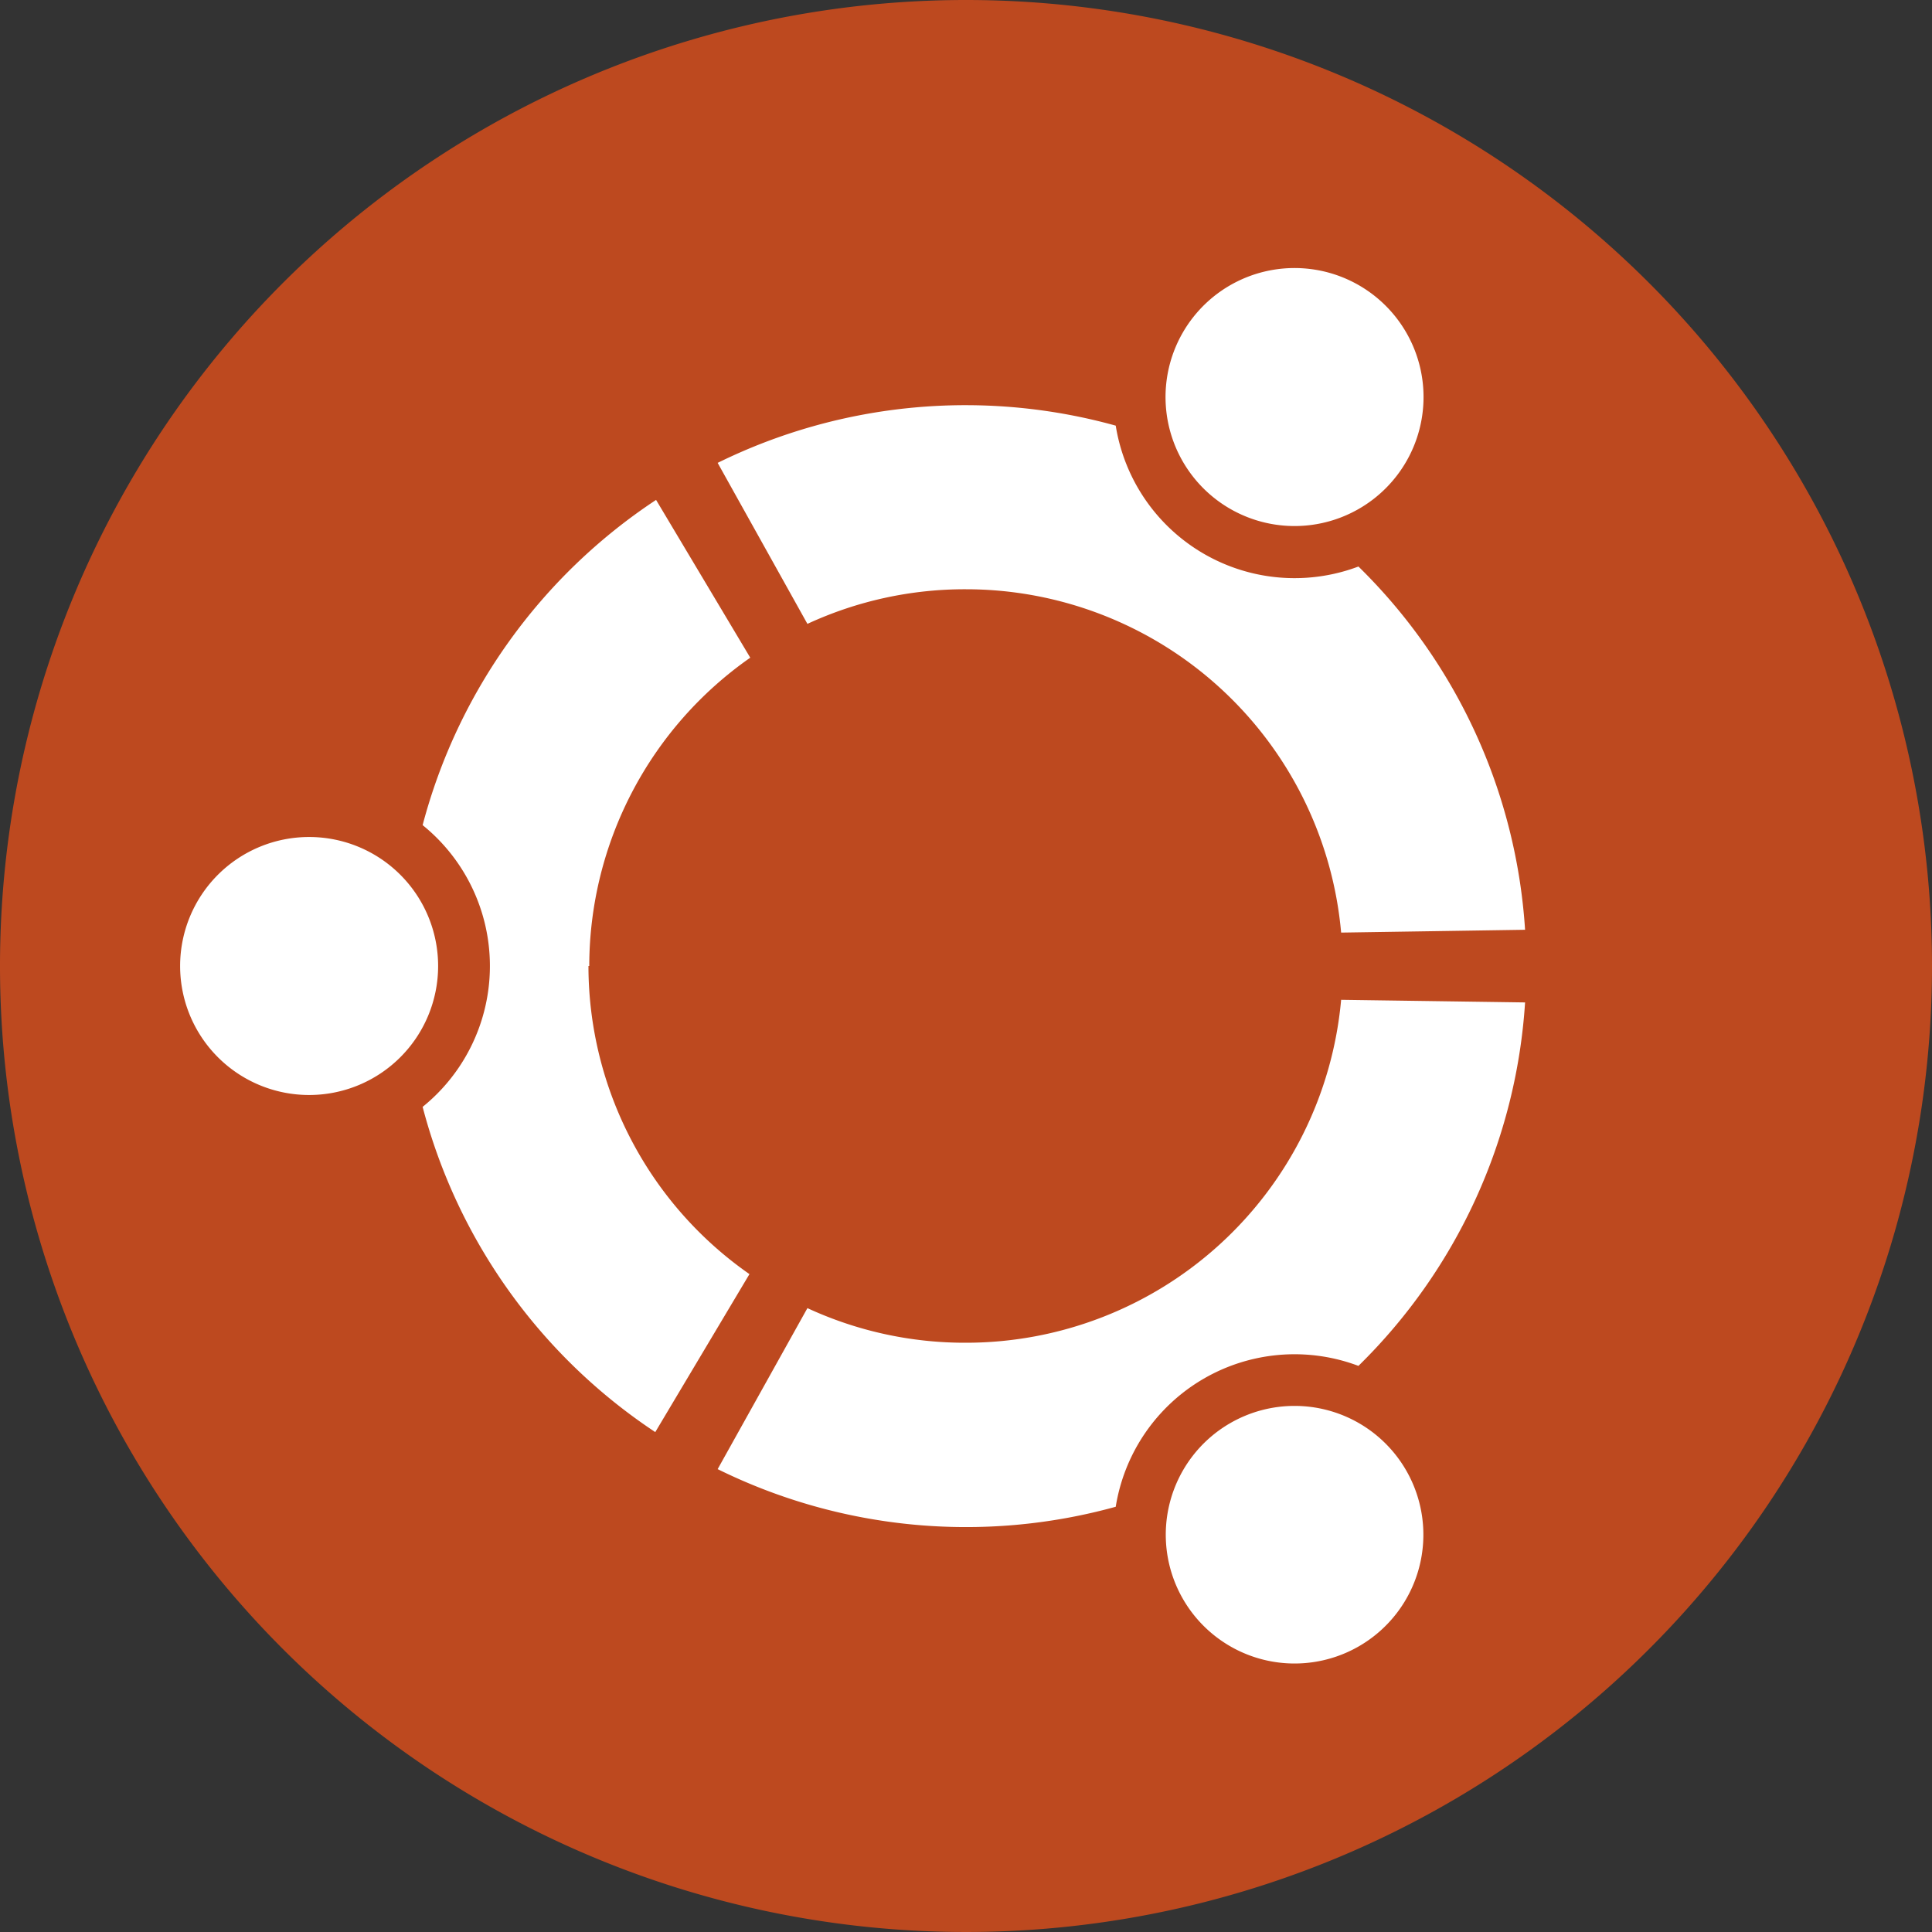 <svg xmlns="http://www.w3.org/2000/svg" viewBox="0 0 96 96">
  <rect x="0" y="0" width="96" height="96" fill="#333333" stroke="none"/>
  <g id="Camada_2" data-name="Camada 2">
    <g id="Camada_1-2" data-name="Camada 1">
      <g>
        <path d="M96,48A48,48,0,1,1,48,0,48,48,0,0,1,96,48Z" style="fill: #bd491f"/>
        <path d="M15.36,41.59A6.41,6.41,0,1,0,21.77,48a6.41,6.41,0,0,0-6.41-6.41ZM61.12,70.72a6.4,6.4,0,1,0,8.75,2.34A6.4,6.4,0,0,0,61.12,70.72ZM29.28,48a18.72,18.72,0,0,1,8-15.32l-4.68-7.84A27.89,27.89,0,0,0,21,41a9,9,0,0,1,0,14A27.84,27.84,0,0,0,32.56,71.16l4.68-7.85a18.68,18.68,0,0,1-8-15.31ZM48,29.28A18.72,18.72,0,0,1,66.64,46.34l9.14-.14A27.76,27.76,0,0,0,67.5,28.15a9,9,0,0,1-12.06-7A27.89,27.89,0,0,0,35.66,23l4.46,8A18.63,18.63,0,0,1,48,29.28Zm0,37.44A18.63,18.63,0,0,1,40.12,65l-4.46,8a27.89,27.89,0,0,0,19.78,1.87,9,9,0,0,1,12.06-7,27.77,27.77,0,0,0,8.28-18.06l-9.14-.13A18.72,18.72,0,0,1,48,66.72ZM61.12,25.28a6.41,6.41,0,1,0-2.35-8.75,6.41,6.41,0,0,0,2.35,8.75Z" style="fill: #fff"/>
      </g>
    </g>
  </g>
</svg>
